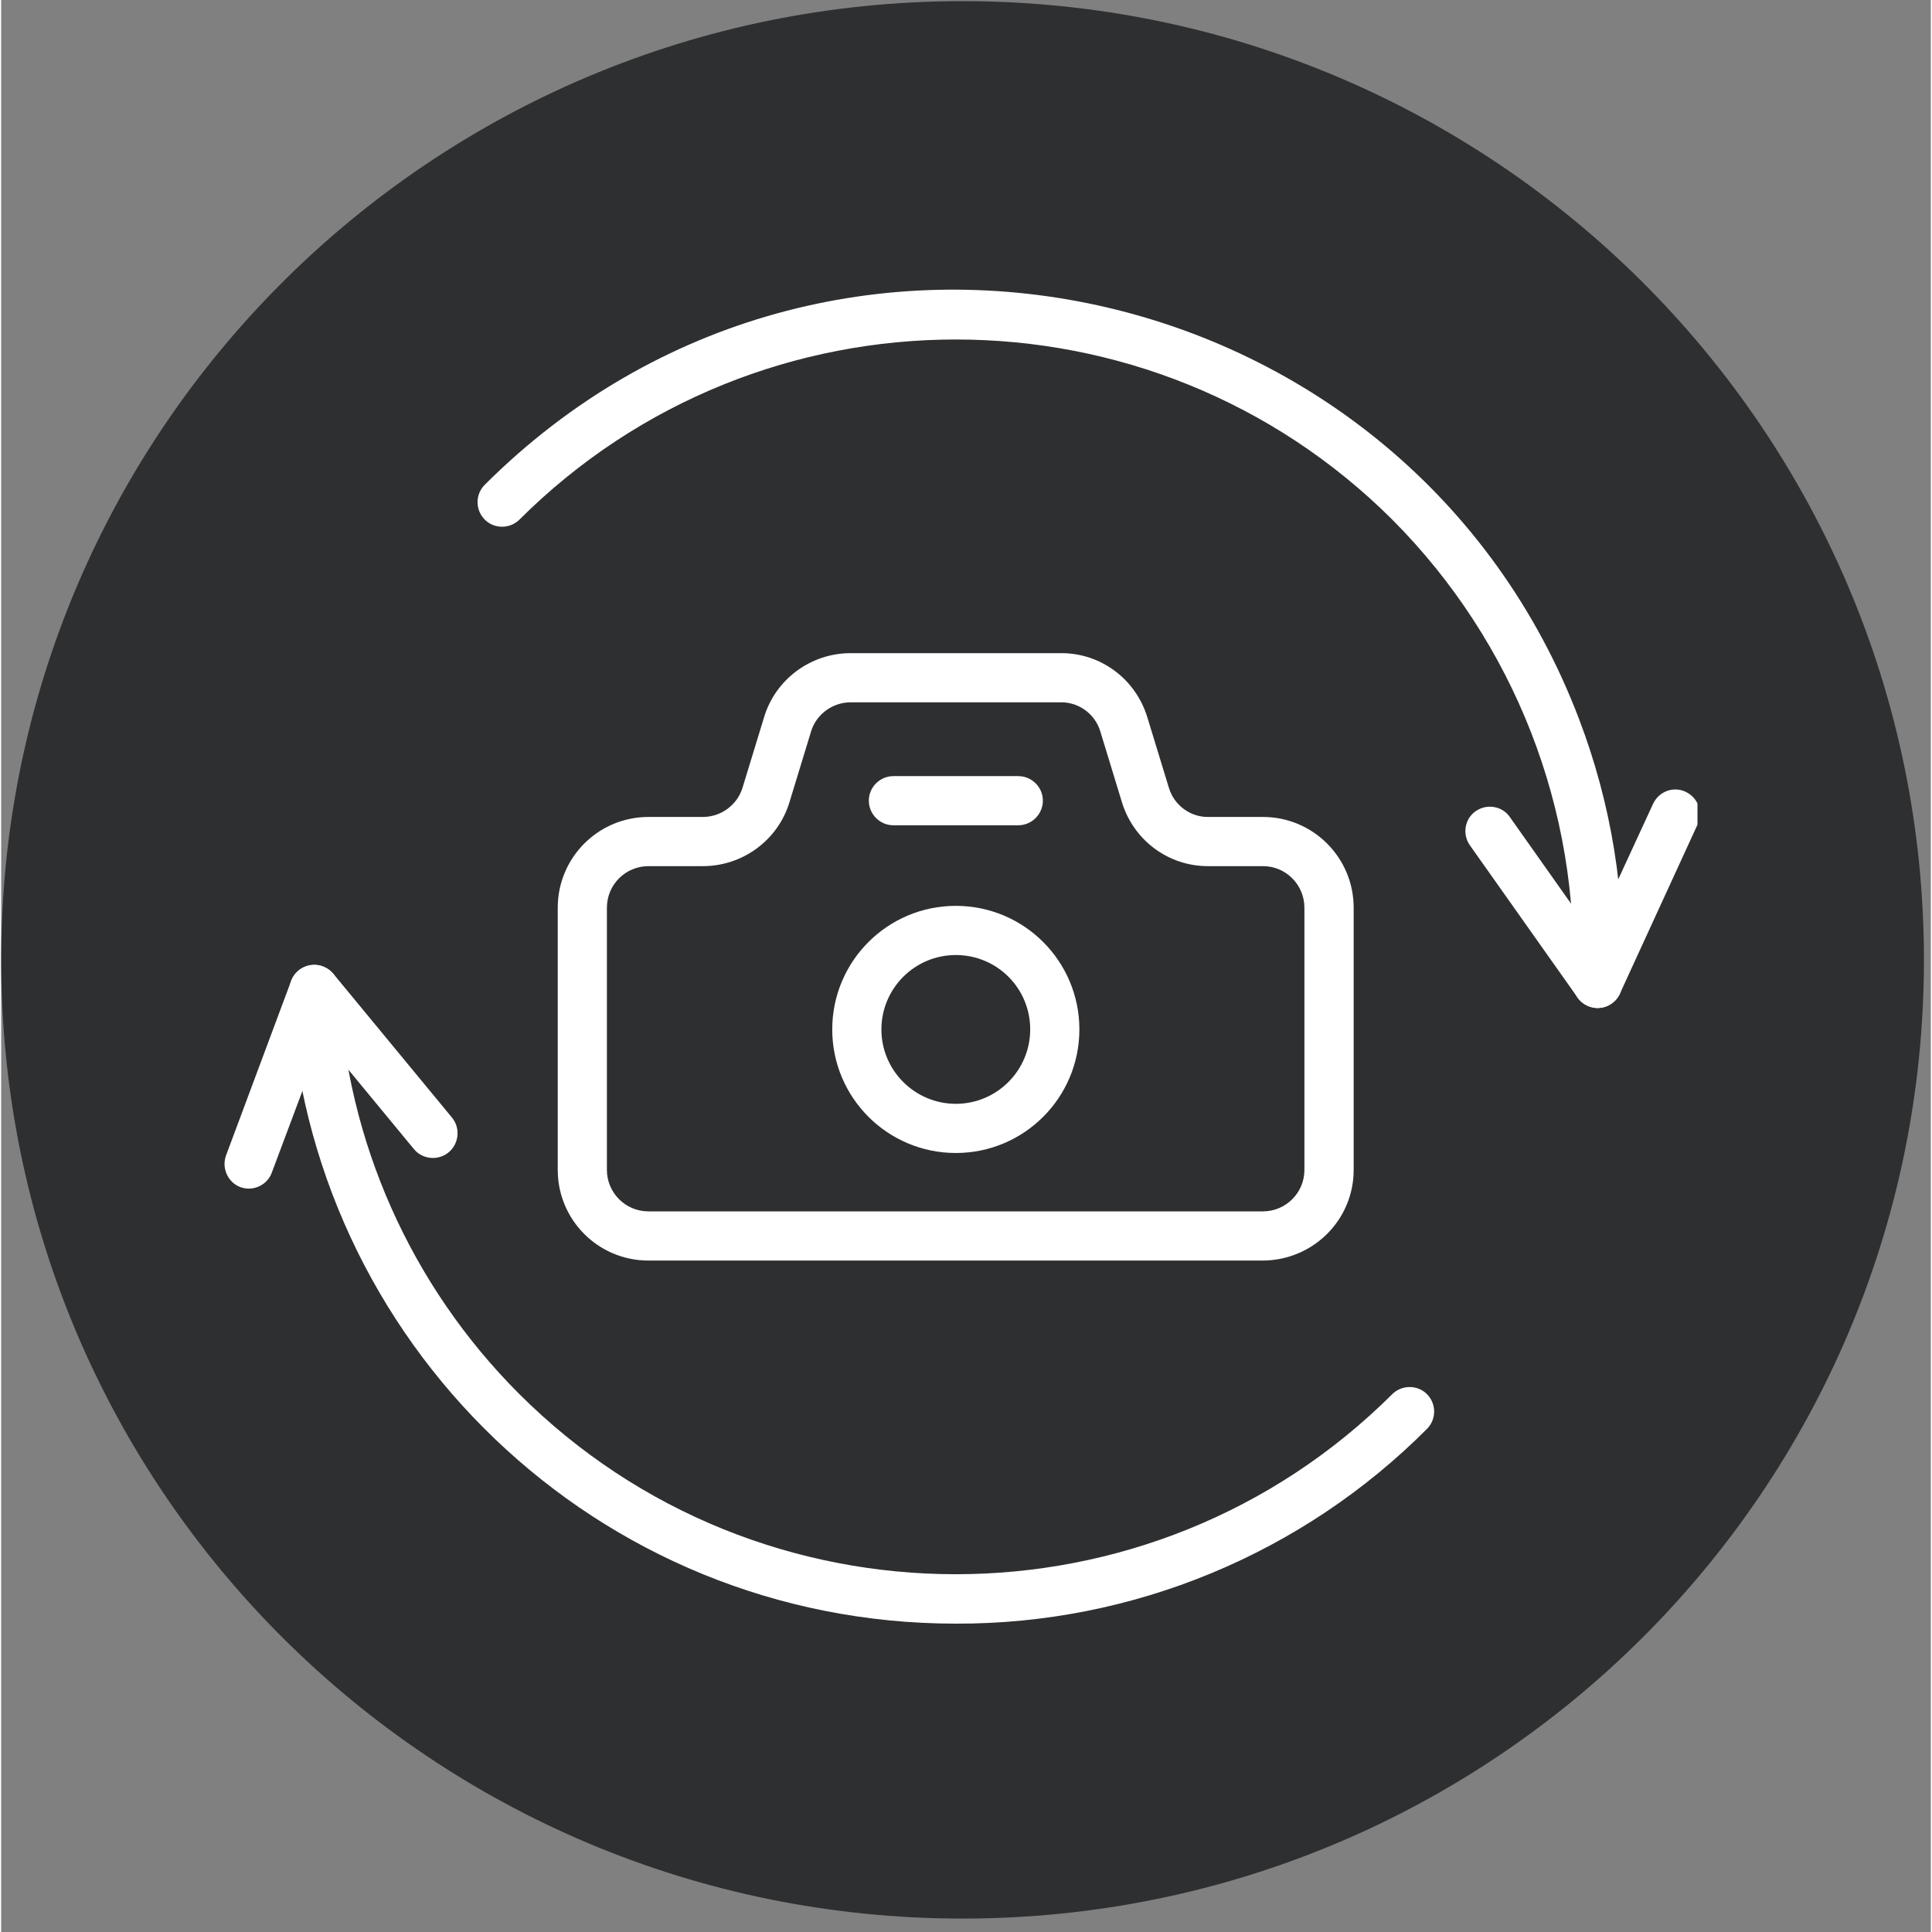 <svg xmlns="http://www.w3.org/2000/svg" xmlns:xlink="http://www.w3.org/1999/xlink" width="132" zoomAndPan="magnify" viewBox="0 0 98.88 99" height="132" preserveAspectRatio="xMidYMid meet" version="1.0"><rect x="0" y="0" width="98.88" height="99" fill="#808080" stroke="none"/><defs><clipPath id="2c00ef81e4"><path d="M 0 0.059 L 98.637 0.059 L 98.637 98.312 L 0 98.312 Z M 0 0.059 " clip-rule="nonzero"/></clipPath><clipPath id="cbf2f3db74"><path d="M 49.262 0.059 C 22.055 0.059 0 22.055 0 49.188 C 0 76.32 22.055 98.312 49.262 98.312 C 76.469 98.312 98.527 76.32 98.527 49.188 C 98.527 22.055 76.469 0.059 49.262 0.059 Z M 49.262 0.059 " clip-rule="nonzero"/></clipPath><clipPath id="9344760618"><path d="M 11.266 49 L 24 49 L 24 61 L 11.266 61 Z M 11.266 49 " clip-rule="nonzero"/></clipPath><clipPath id="3170d79ccb"><path d="M 14 49 L 74 49 L 74 83.598 L 14 83.598 Z M 14 49 " clip-rule="nonzero"/></clipPath><clipPath id="0149d05435"><path d="M 75 40 L 86.922 40 L 86.922 52 L 75 52 Z M 75 40 " clip-rule="nonzero"/></clipPath></defs><g clip-path="url(#2c00ef81e4)"><g clip-path="url(#cbf2f3db74)"><path fill="#2e2f31" d="M 0 0.059 L 98.637 0.059 L 98.637 98.312 L 0 98.312 Z M 0 0.059 " fill-opacity="1" fill-rule="nonzero"/></g></g><g clip-path="url(#9344760618)"><path fill="#ffffff" d="M 12.262 60.832 C 11.617 60.594 11.285 59.855 11.523 59.207 L 14.859 50.262 C 15.098 49.613 15.84 49.285 16.484 49.52 C 16.688 49.598 16.879 49.727 17.02 49.898 L 23.102 57.27 C 23.543 57.805 23.461 58.609 22.926 59.051 C 22.391 59.492 21.586 59.414 21.148 58.879 L 16.453 53.191 L 13.867 60.09 C 13.633 60.734 12.906 61.066 12.262 60.832 Z M 12.262 60.832 " fill-opacity="1" fill-rule="nonzero"/></g><path fill="#ffffff" d="M 64.656 64.594 L 33.168 64.594 C 30.598 64.594 28.52 62.516 28.52 59.949 L 28.52 46.512 C 28.52 43.945 30.598 41.863 33.168 41.863 L 35.953 41.863 C 36.883 41.863 37.719 41.25 37.988 40.367 L 39.09 36.762 C 39.672 34.809 41.484 33.469 43.531 33.469 L 54.289 33.469 C 56.34 33.453 58.133 34.789 58.734 36.762 L 59.836 40.367 C 60.105 41.266 60.938 41.879 61.867 41.863 L 64.656 41.863 C 67.223 41.863 69.305 43.945 69.305 46.512 L 69.305 59.949 C 69.305 62.516 67.223 64.578 64.656 64.594 Z M 33.168 44.383 C 32 44.383 31.039 45.328 31.039 46.512 L 31.039 59.949 C 31.039 61.113 31.984 62.074 33.168 62.074 L 64.656 62.074 C 65.82 62.074 66.781 61.129 66.781 59.949 L 66.781 46.512 C 66.781 45.344 65.836 44.383 64.656 44.383 L 61.867 44.383 C 59.82 44.398 58.023 43.062 57.426 41.094 L 56.324 37.484 C 56.055 36.586 55.219 35.973 54.289 35.988 L 43.531 35.988 C 42.602 35.988 41.766 36.602 41.5 37.484 L 40.398 41.094 C 39.812 43.047 38.004 44.383 35.953 44.383 Z M 33.168 44.383 " fill-opacity="1" fill-rule="nonzero"/><path fill="#ffffff" d="M 52.117 42.289 L 45.723 42.289 C 45.027 42.289 44.461 41.723 44.461 41.027 C 44.461 40.336 45.027 39.77 45.723 39.77 L 52.117 39.77 C 52.809 39.77 53.379 40.336 53.379 41.027 C 53.379 41.723 52.809 42.289 52.117 42.289 Z M 52.117 42.289 " fill-opacity="1" fill-rule="nonzero"/><path fill="#ffffff" d="M 48.918 59.082 C 45.422 59.082 42.586 56.246 42.586 52.75 C 42.586 49.254 45.422 46.418 48.918 46.418 C 52.418 46.418 55.25 49.254 55.25 52.75 C 55.25 56.246 52.418 59.082 48.918 59.082 Z M 48.918 48.938 C 46.809 48.938 45.105 50.652 45.105 52.75 C 45.105 54.859 46.824 56.562 48.918 56.562 C 51.031 56.562 52.73 54.844 52.73 52.75 C 52.73 50.637 51.031 48.938 48.918 48.938 Z M 48.918 48.938 " fill-opacity="1" fill-rule="nonzero"/><g clip-path="url(#3170d79ccb)"><path fill="#ffffff" d="M 48.918 83.199 C 30.488 83.199 15.695 68.723 14.781 50.766 C 14.75 50.07 15.285 49.473 15.98 49.441 C 16.672 49.41 17.27 49.945 17.305 50.637 C 17.695 58.469 20.988 65.871 26.535 71.418 C 38.867 83.75 58.953 83.75 71.305 71.418 C 71.809 70.945 72.613 70.961 73.086 71.465 C 73.543 71.953 73.543 72.707 73.086 73.195 C 66.688 79.625 57.977 83.23 48.918 83.199 Z M 48.918 83.199 " fill-opacity="1" fill-rule="nonzero"/></g><path fill="#ffffff" d="M 81.75 51.648 C 81.055 51.613 80.52 51.031 80.535 50.34 C 80.898 41.5 77.543 32.918 71.305 26.648 C 58.953 14.312 38.883 14.312 26.535 26.648 C 26.031 27.121 25.227 27.105 24.754 26.598 C 24.297 26.109 24.297 25.355 24.754 24.867 C 42.43 7.191 72.141 13.949 80.852 36.84 C 82.504 41.172 83.262 45.801 83.055 50.449 C 83.039 51.145 82.441 51.68 81.75 51.648 Z M 81.75 51.648 " fill-opacity="1" fill-rule="nonzero"/><g clip-path="url(#0149d05435)"><path fill="#ffffff" d="M 80.773 51.109 L 75.258 43.312 C 74.863 42.746 74.992 41.957 75.559 41.566 C 76.125 41.172 76.914 41.297 77.305 41.863 L 81.559 47.883 L 84.648 41.188 C 84.945 40.555 85.688 40.273 86.316 40.574 C 86.945 40.871 87.23 41.613 86.93 42.242 L 82.945 50.922 C 82.645 51.551 81.906 51.836 81.277 51.535 C 81.07 51.441 80.898 51.301 80.773 51.109 Z M 80.773 51.109 " fill-opacity="1" fill-rule="nonzero"/></g></svg>
